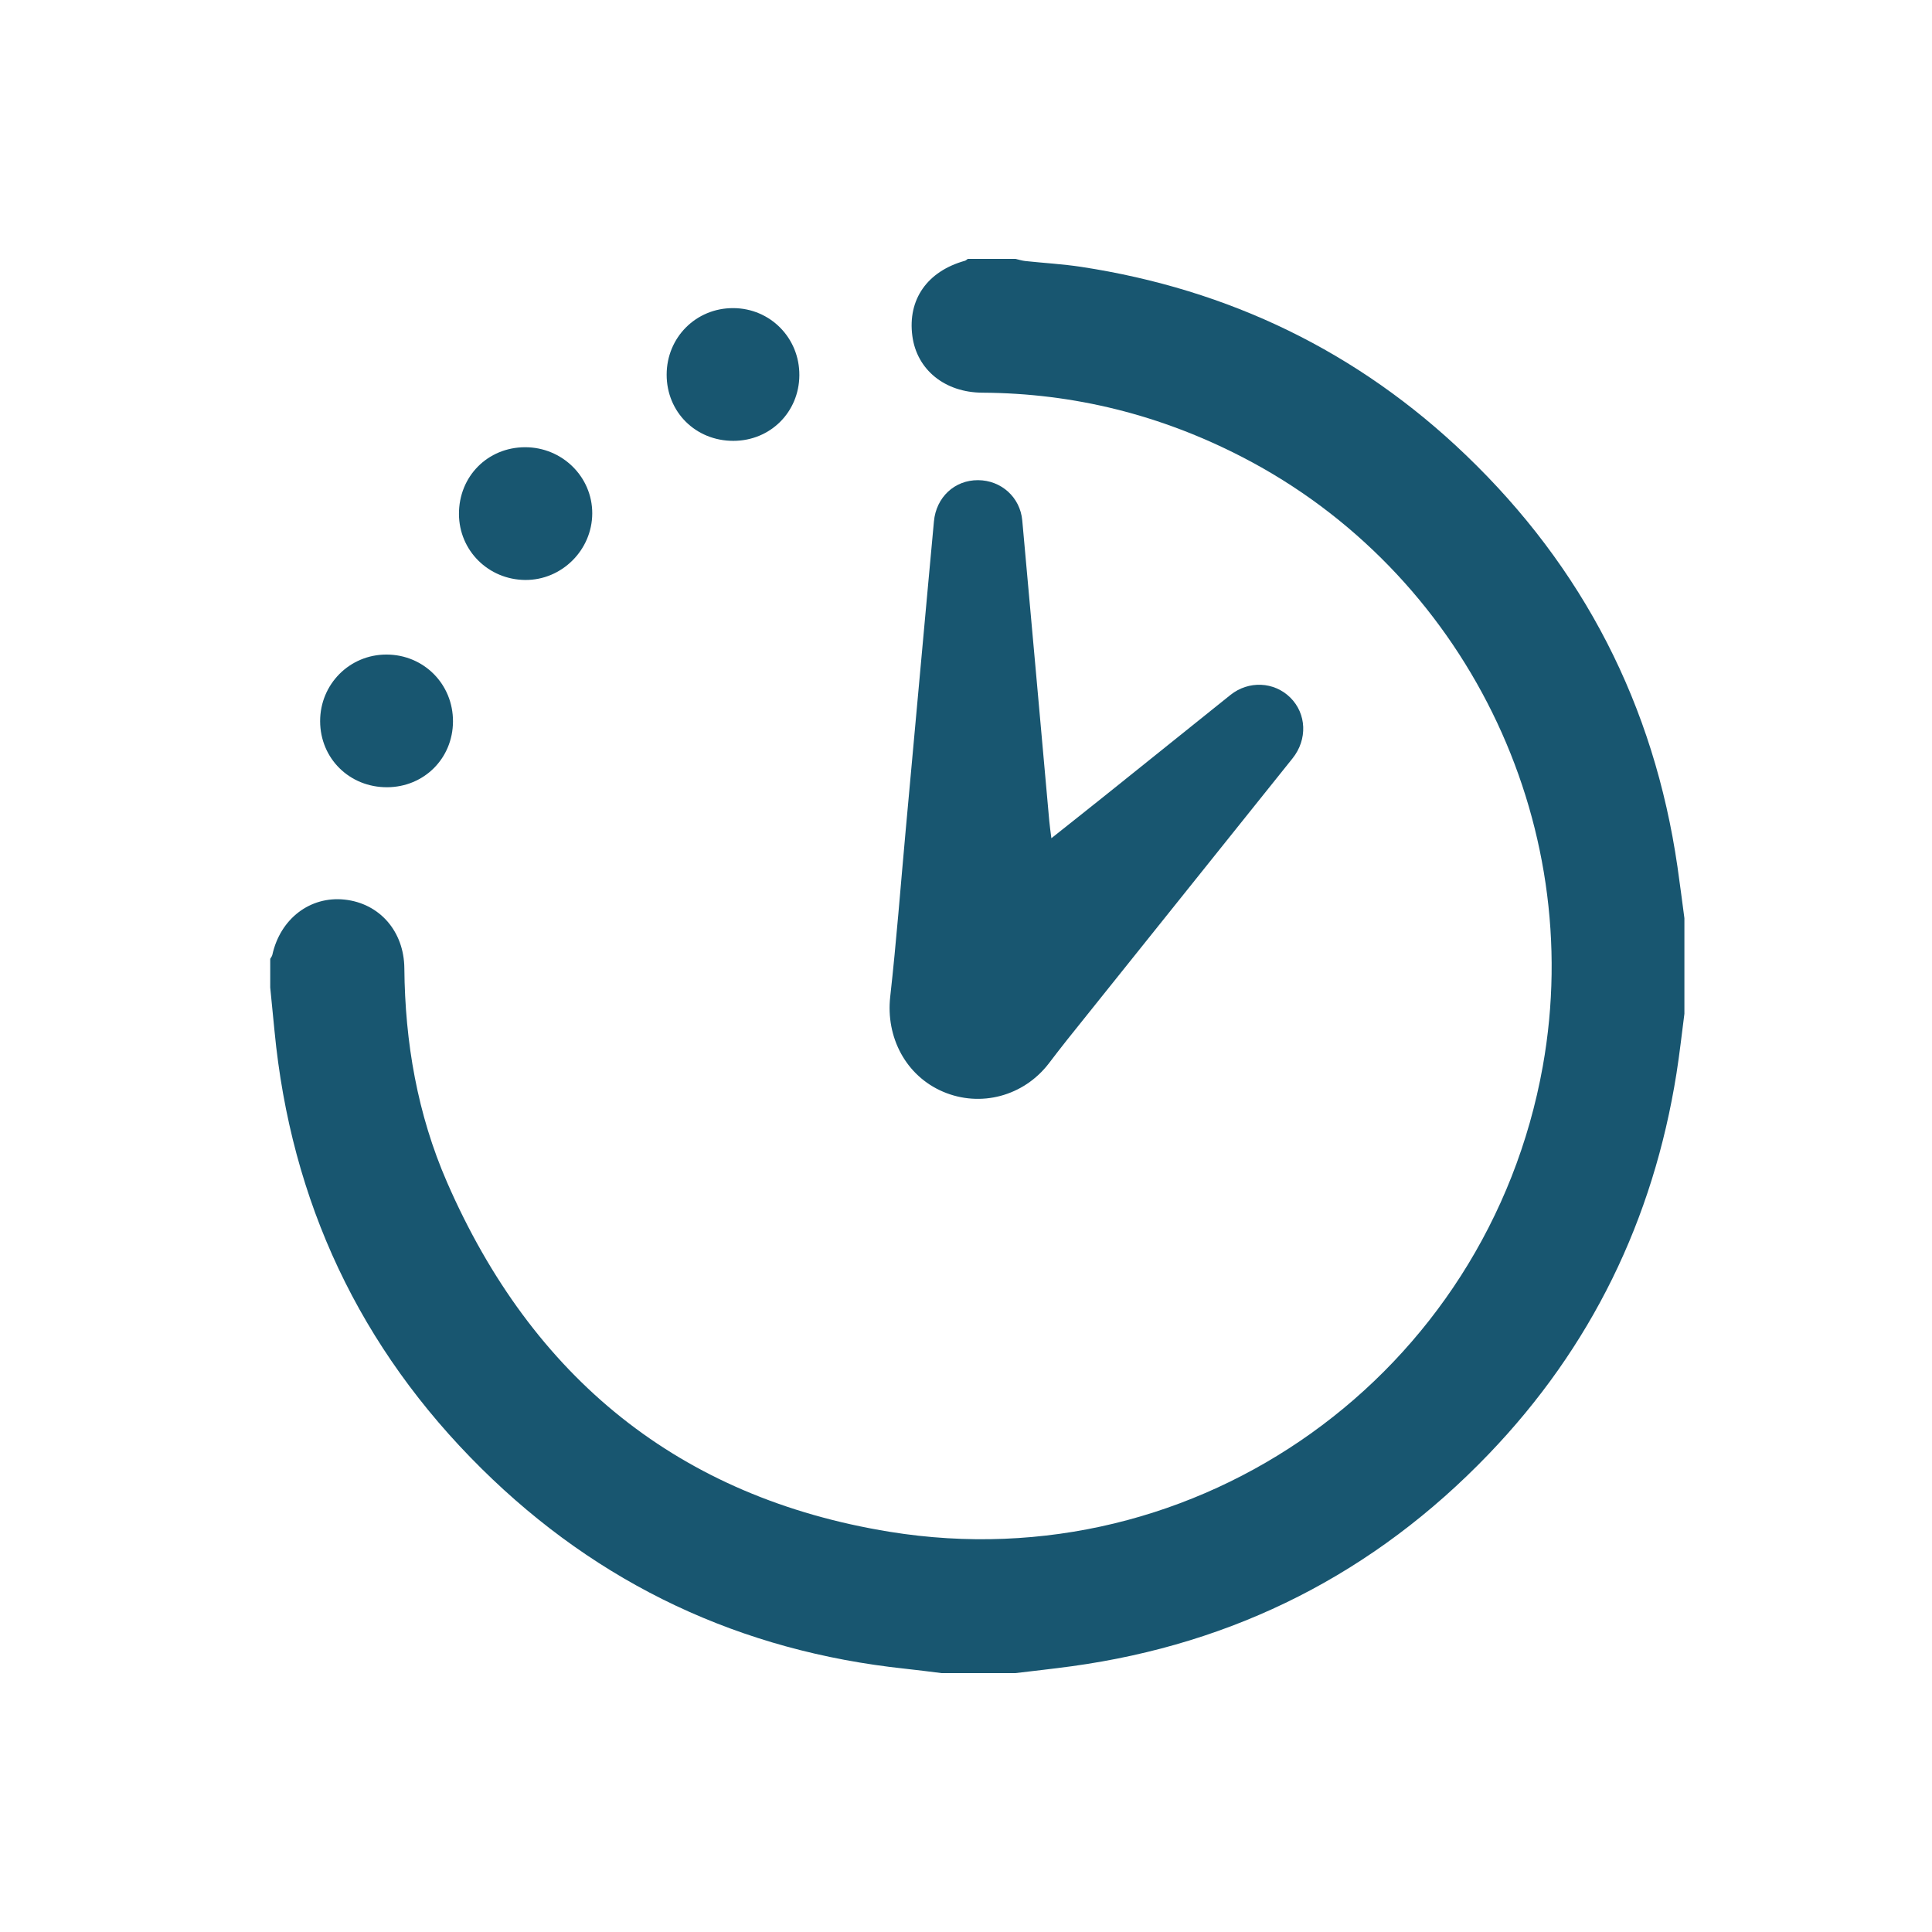 <?xml version="1.0" encoding="utf-8"?>
<!-- Generator: Adobe Illustrator 26.0.3, SVG Export Plug-In . SVG Version: 6.00 Build 0)  -->
<svg version="1.1" id="Layer_1" xmlns="http://www.w3.org/2000/svg" xmlns:xlink="http://www.w3.org/1999/xlink" x="0px" y="0px"
	 viewBox="0 0 1133.86 1133.86" style="enable-background:new 0 0 1133.86 1133.86;" xml:space="preserve">
<style type="text/css">
	.st0{fill:#185670;}
</style>
<g>
	<path class="st0" d="M158.59,562.72c0.42-0.76,1.05-1.48,1.23-2.29c4.65-21.22,22.17-34.64,42.43-32.47
		c20.52,2.2,34.88,18.61,35.06,40.33c0.37,43.43,7.67,85.65,25.03,125.5c49.92,114.62,136.26,185.15,259.84,205.2
		c181.22,29.4,350.91-92.79,383.25-273.16c25.85-144.23-46.15-290.3-176.17-357.49c-47.91-24.76-98.76-37.58-152.73-37.88
		c-22.02-0.12-38.47-13.46-41.09-33.3c-2.83-21.4,8.75-37.94,30.82-44.11c0.62-0.17,1.14-0.72,1.7-1.1c9.35,0,18.69,0,28.04,0
		c1.95,0.43,3.88,1.05,5.86,1.26c10.9,1.17,21.88,1.76,32.7,3.41c86.72,13.23,162.34,49.68,225.66,110.38
		c69.03,66.17,110.51,146.92,124.26,241.7c1.46,10.04,2.72,20.12,4.07,30.18c0,18.69,0,37.39,0,56.08
		c-1.53,11.68-2.8,23.41-4.65,35.04c-13.63,85.9-50.07,160.8-110.3,223.49C806.64,923.18,724.91,964.72,629,977.89
		c-10.98,1.51-22,2.69-33,4.02c-14.49,0-28.97,0-43.46,0c-7.09-0.86-14.18-1.81-21.29-2.56c-96.53-10.27-179.77-49.33-248.64-117.45
		C211.16,791.22,170.71,705.25,161.1,605c-0.81-8.49-1.67-16.97-2.51-25.45C158.59,573.94,158.59,568.33,158.59,562.72z"/>
	<path class="st0" d="M617.04,491.94c11.54-9.17,22.28-17.66,32.97-26.22c24.05-19.27,48.07-38.58,72.11-57.86
		c10.63-8.53,25.64-7.86,35.12,1.52c9.59,9.49,10.21,24.59,1.35,35.67c-44.08,55.07-88.2,110.1-132.28,165.16
		c-3.65,4.56-7.18,9.21-10.73,13.84c-14.76,19.28-40.09,26.07-62.14,16.65c-21.79-9.31-33.65-31.93-30.98-55.77
		c3.63-32.47,6.1-65.07,9.07-97.61c4.47-49.05,8.95-98.09,13.43-147.14c1.04-11.39,2.1-22.78,3.15-34.17
		c1.3-14.18,12.12-24.29,25.92-24.21c13.55,0.08,24.68,10.01,25.92,23.62c5.35,58.81,10.57,117.64,15.86,176.46
		C616.06,484.84,616.52,487.79,617.04,491.94z"/>
	<path class="st0" d="M430.38,258.73c-22.11,0.02-39.14-16.89-39.13-38.84c0.01-21.9,17.26-39.14,39.08-39.06
		c21.74,0.07,38.94,17.54,38.8,39.4C468.99,241.89,452.06,258.72,430.38,258.73z"/>
	<path class="st0" d="M227.19,462.02c-22.06,0.08-39.26-16.87-39.31-38.73c-0.05-21.78,17.35-39.23,39.05-39.14
		c21.84,0.08,39,17.4,38.92,39.27C265.76,445.08,248.89,461.93,227.19,462.02z"/>
	<path class="st0" d="M308.13,262.47c21.81-0.05,39.51,17.37,39.45,38.84c-0.06,21.54-17.94,39.26-39.4,39.06
		c-21.59-0.2-38.74-17.28-38.82-38.67C269.26,279.62,286.16,262.53,308.13,262.47z"/>
</g>
</svg>
